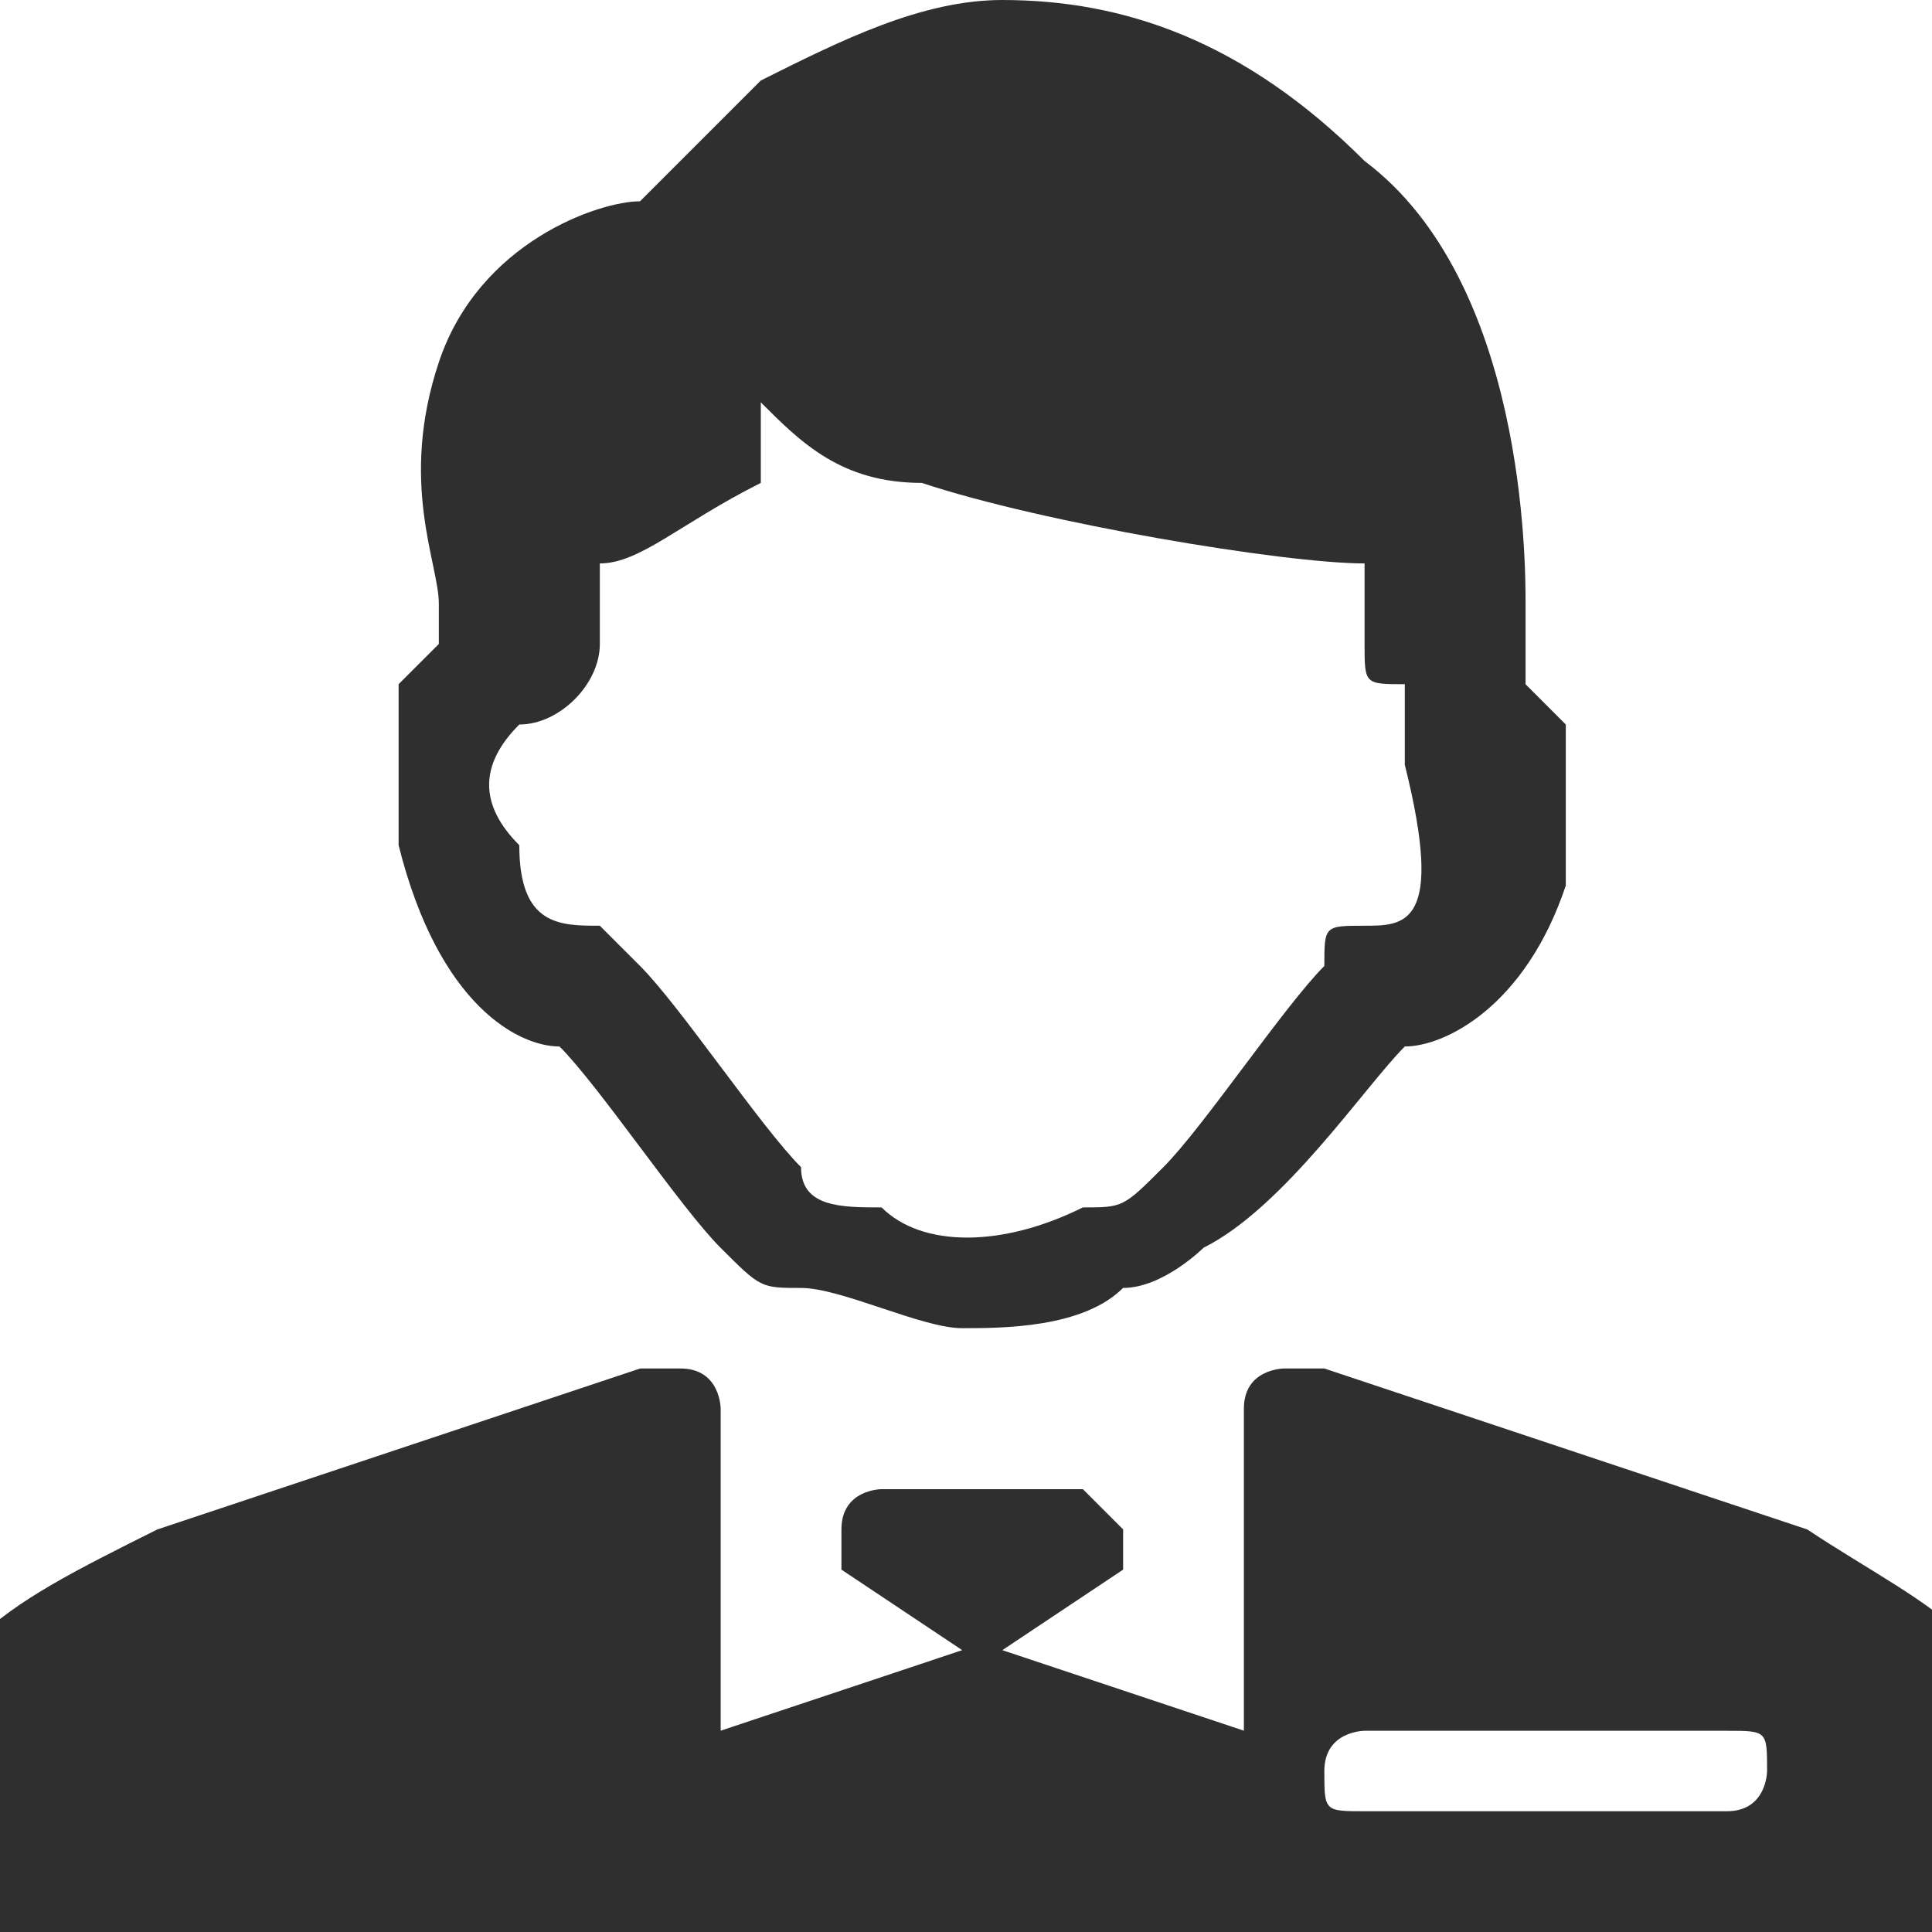 <!-- Generated by IcoMoon.io -->
<svg version="1.1" xmlns="http://www.w3.org/2000/svg" width="60" height="60" viewBox="0 0 1024 1024">
<title></title>
<g id="icomoon-ignore">
</g>
<path fill="#2F2F2F" d="M957.917 810.655l-255.99-85.33h-21.322c0 0-21.322 0-21.322 21.322v170.66l-128.016-42.686 64.008-42.686v-21.322l-21.322-21.322h-106.652c0 0-21.322 0-21.322 21.322v21.322l64.008 42.686-128.016 42.686v-170.66c0 0 0-21.322-21.322-21.322h-21.322l-255.99 85.33c-85.414 42.686-128.099 64.008-128.099 149.338v42.686c0 21.322 21.322 21.322 21.322 21.322h1066.685c21.322 0 21.322-21.322 21.322-21.322v-42.686c21.364-85.33-42.644-106.652-106.652-149.338zM915.273 959.993h-192.024c-21.322 0-21.322 0-21.322-21.322s21.322-21.322 21.322-21.322h192.024c21.322 0 21.322 0 21.322 21.322 0 0 0 21.322-21.322 21.322zM296.558 554.666c21.322 21.322 64.008 85.33 85.33 106.652s21.322 21.322 42.686 21.322c21.322 0 64.008 21.322 85.33 21.322s64.008 0 85.33-21.322c21.322 0 42.686-21.322 42.686-21.322 42.686-21.322 85.33-85.33 106.652-106.652 21.322 0 64.008-21.322 85.33-85.33 0-42.686 0-64.008 0-85.33l-21.322-21.322c0-21.322 0-21.322 0-42.686s0-170.66-85.33-234.668c-64.008-64.008-128.016-85.33-192.024-85.33-42.686 0-85.33 21.322-128.016 42.686-21.322 21.322-42.686 42.686-64.008 64.008-21.28-0.042-85.288 21.322-106.61 85.288s0 106.652 0 128.016 0 21.322 0 21.322l-21.322 21.322c0 21.322 0 64.008 0 85.33 21.322 85.372 63.966 106.694 85.288 106.694zM275.236 384.006v0c21.322 0 42.686-21.322 42.686-42.686 0 0 0-21.322 0-42.686 21.322 0 42.686-21.322 85.33-42.686 0 0 0-21.322 0-42.686 21.322 21.322 42.686 42.686 85.33 42.686 64.008 21.322 192.024 42.686 234.668 42.686 0 21.322 0 42.686 0 42.686 0 21.322 0 21.322 21.322 21.322v0c0 0 0 21.322 0 42.686 21.322 85.33 0 85.33-21.322 85.33v0c-21.322 0-21.322 0-21.322 21.322-21.322 21.322-64.008 85.33-85.33 106.652s-21.322 21.322-42.686 21.322c-42.686 21.322-85.33 21.322-106.652 0-21.322 0-42.686 0-42.686-21.322-21.322-21.322-64.008-85.33-85.33-106.652l-21.322-21.322c-21.322 0-42.686 0-42.686-42.686-21.322-21.322-21.322-42.644 0-63.966z"></path>
</svg>
